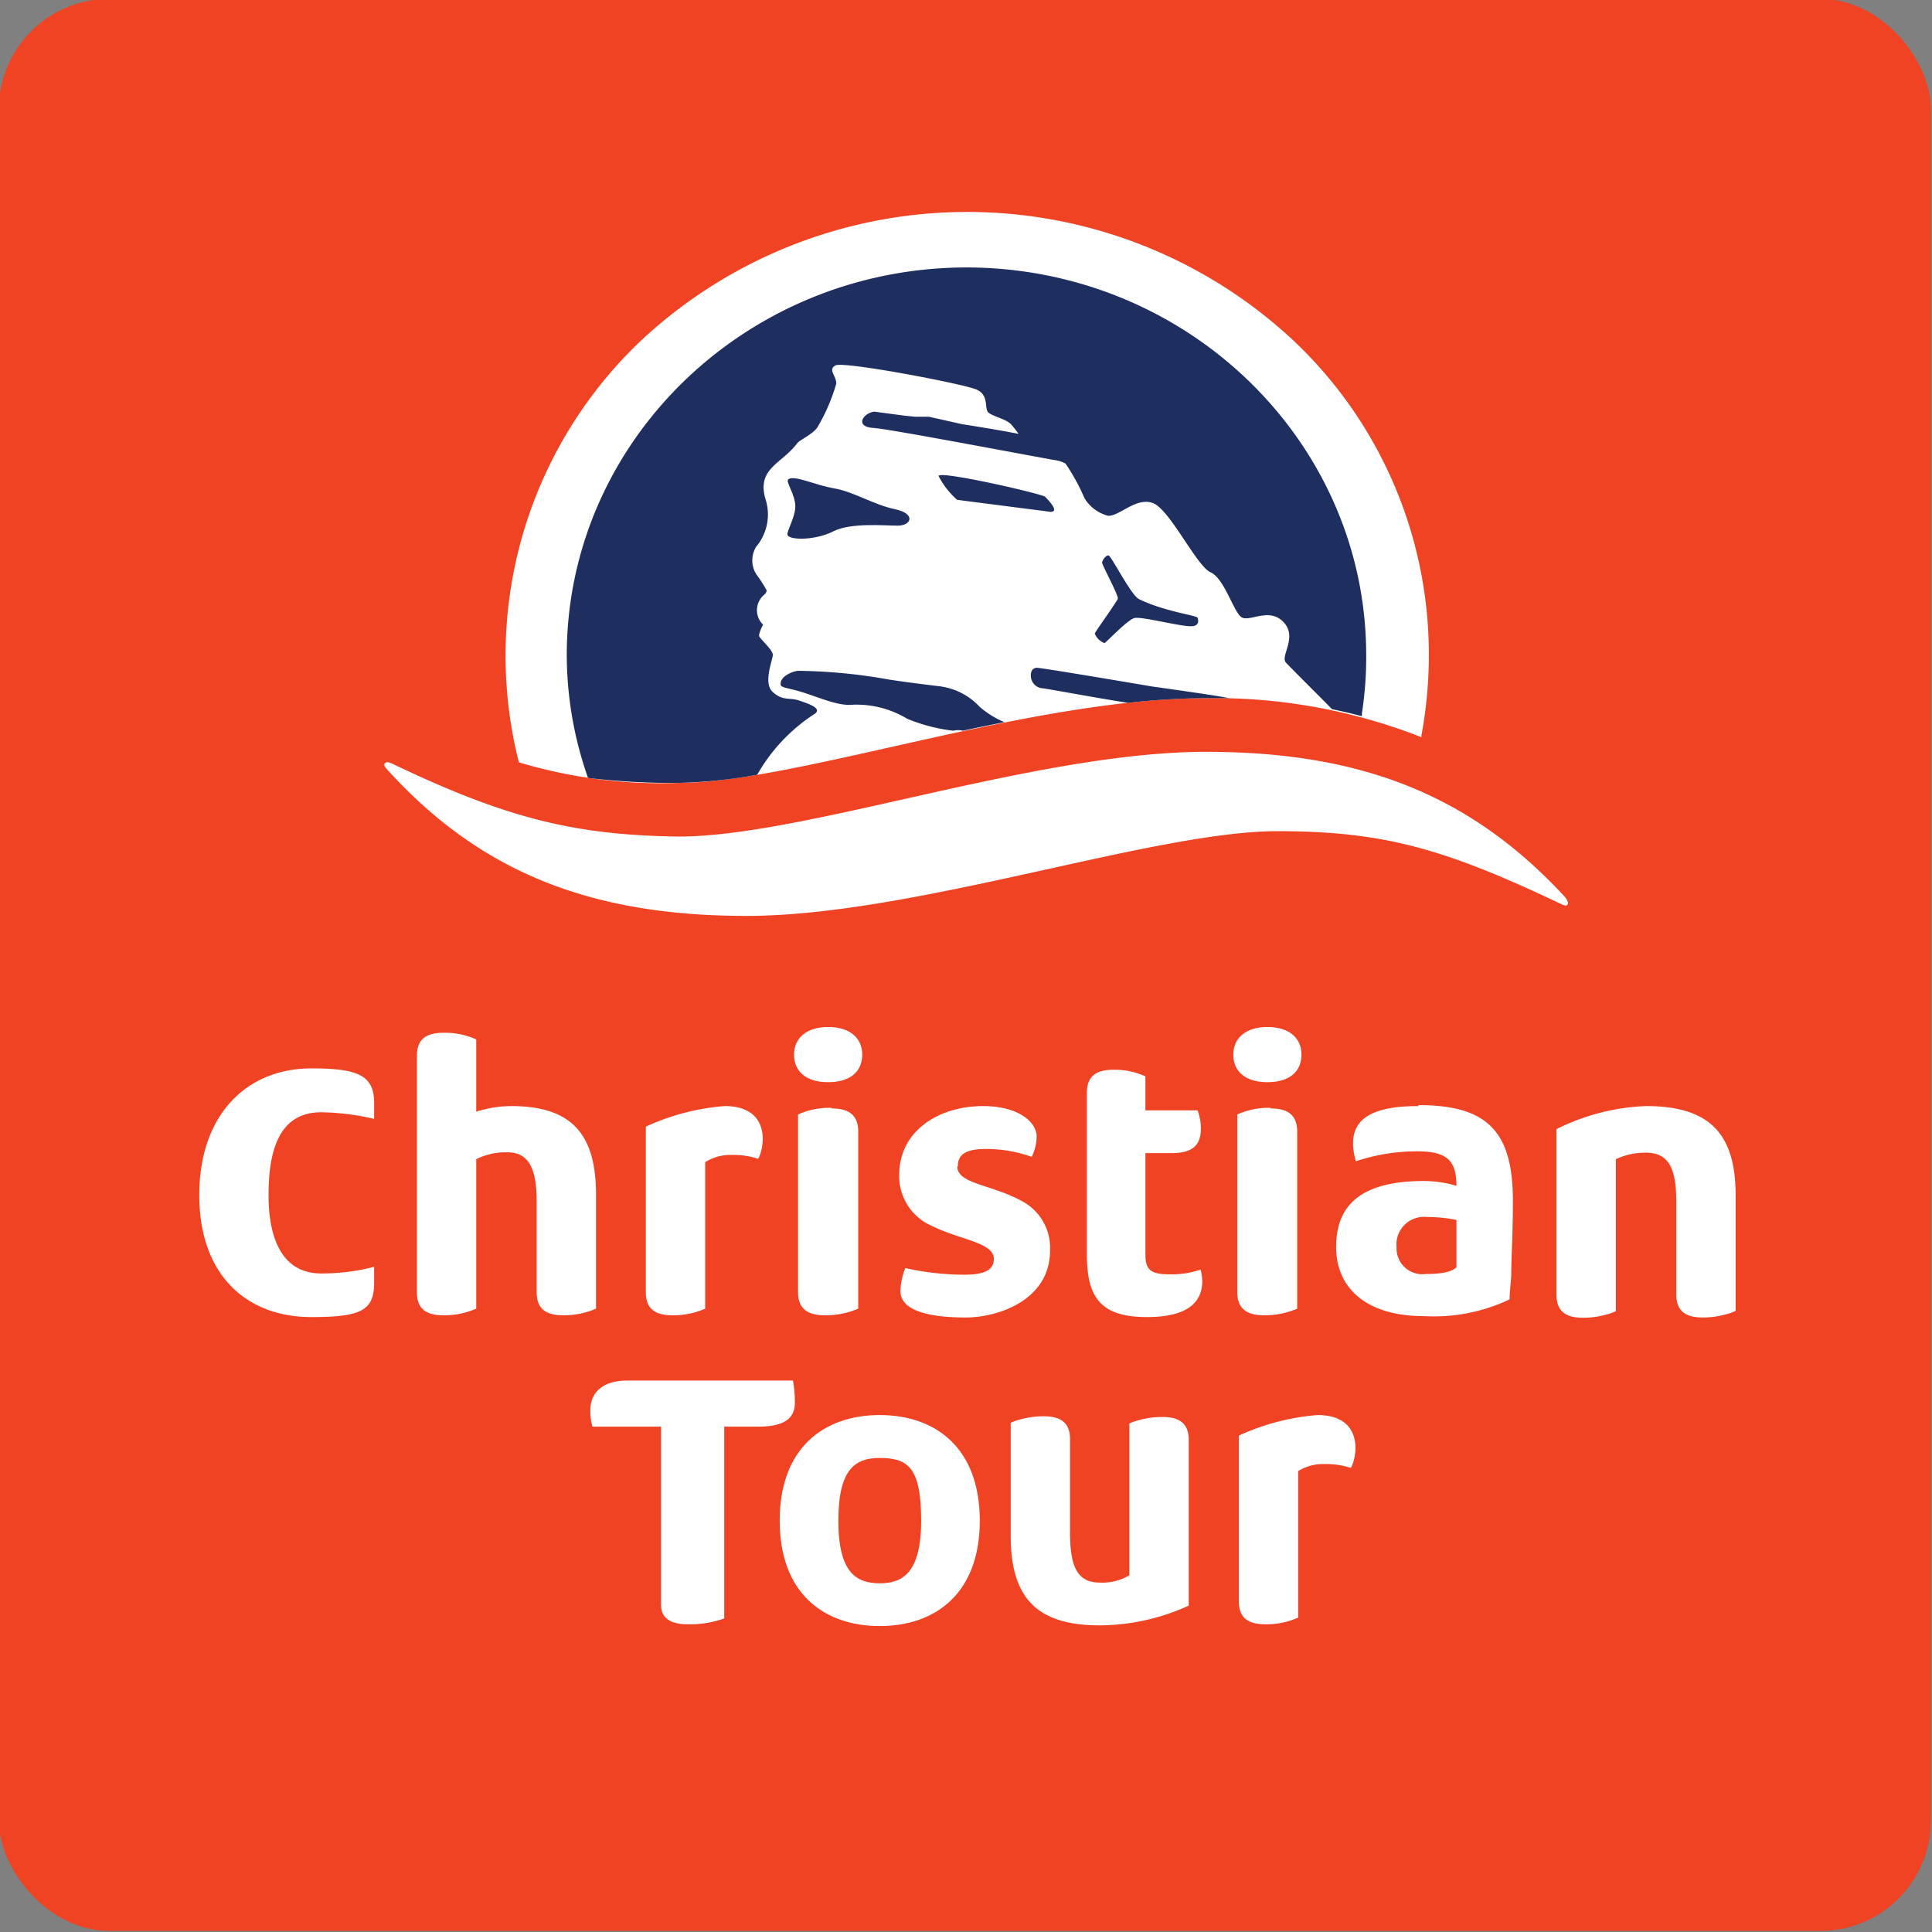 <svg id="Layer_1" data-name="Layer 1" xmlns="http://www.w3.org/2000/svg" viewBox="0 0 140 140"><rect x="0" y="0" width="140" height="140" fill="#808080" stroke="none"/><defs><style>.cls-1{fill:#ef4323;}.cls-2{fill:#fff;}.cls-3{fill:#1e2e5f;}</style></defs><rect class="cls-1" x="-0.08" y="-0.08" width="140" height="140" rx="8"/><path class="cls-2" d="M27.11,79.91c0-2-1.2-2.49-4.54-2.49-4.78,0-8.13,3.45-8.13,9.18s3.35,8.84,8.13,8.84c3.61,0,4.54-.48,4.54-2.49V91.8a15.25,15.25,0,0,1-3.83.48c-2.86,0-3.82-2.57-3.82-5.68s.7-6,3.82-6a17.61,17.61,0,0,1,3.83.48Z"/><path class="cls-2" d="M83,90.9V83.56H84.9c1.5,0,2.12-.56,2.12-1.78a3.82,3.82,0,0,0-.24-1.32H83V78a5.27,5.27,0,0,0-2.33-.48c-1.22,0-1.91.45-1.91,1.67V90.9c0,3.13,1,4.54,4.36,4.54,2.5,0,4-.78,4-2.61A3.7,3.7,0,0,0,87,92a6.59,6.59,0,0,1-2.34.34C83.37,92.33,83,92,83,90.9"/><path class="cls-2" d="M69.41,84.5c0-.67.34-1.24,2-1.24a9.73,9.73,0,0,1,3.35.57,3.47,3.47,0,0,0,.36-1.46c0-1.08-1.34-2.22-3.89-2.22-3.15,0-6.07,1.75-6.07,5a3.92,3.92,0,0,0,2.38,3.69c2,1,4.48,1.19,4.48,2.38,0,.83-.71,1.15-2.15,1.15a19.88,19.88,0,0,1-4.27-.48,4.84,4.84,0,0,0-.35,1.67c0,1.43,2.1,1.91,4.72,1.91,2.39,0,6.12-1.27,6.12-4.86a3.82,3.82,0,0,0-1.89-3.49c-2.22-1.29-4.83-1.3-4.83-2.59"/><path class="cls-2" d="M43.19,86.57c0-4.54-1.9-6.42-6.17-6.42a8.36,8.36,0,0,0-2.51.41V75.32a5.5,5.5,0,0,0-2.39-.48c-1.22,0-1.91.45-1.91,1.67V93.64c0,1.22.69,1.67,1.91,1.67a5.77,5.77,0,0,0,2.39-.48V84a4.76,4.76,0,0,1,2.24-.5c1.46,0,2.14,1,2.14,3.55v6.59c0,1.22.69,1.67,1.91,1.67a5.77,5.77,0,0,0,2.39-.48Z"/><path class="cls-2" d="M94.31,76.42c0,1.22-.86,2-2.47,2s-2.47-.79-2.47-2,.92-2,2.47-2,2.47.78,2.47,2"/><path class="cls-2" d="M92.08,80.28a5.43,5.43,0,0,0-2.42.48V93.64c0,1.22.72,1.67,1.94,1.67A5.91,5.91,0,0,0,94,94.83V82c0-1.23-.72-1.68-1.94-1.68"/><path class="cls-2" d="M52.51,80.15a16.67,16.67,0,0,0-5.71,1.49v12c0,1.22.69,1.67,1.92,1.67a5.72,5.72,0,0,0,2.38-.48V84.21A3.49,3.49,0,0,1,53,83.69a5.87,5.87,0,0,1,1.94.28c.49-.86.91-3.82-2.42-3.82"/><path class="cls-2" d="M102.79,80.15c-3.52,0-5.39,1-4.54,4a14,14,0,0,1,4.45-.72c2.13,0,2.84.65,2.84,2.5a8.28,8.28,0,0,0-2.36-.35c-4.78,0-6.36,1.93-6.36,4.79s2.06,5,6.36,5a12.8,12.8,0,0,0,6.21-1.21c0-.49.08-1.07.12-1.77,0-1.19.12-2.94.12-5.37,0-5-1.82-6.94-6.84-6.94m2.75,11.75c-.25.25-.8.49-2.23.49a1.87,1.87,0,0,1-2.11-1.94,2,2,0,0,1,2.22-2.19,10.66,10.66,0,0,1,2.12.21Z"/><path class="cls-2" d="M62.48,76.42c0,1.22-.86,2-2.47,2s-2.47-.79-2.47-2,.92-2,2.47-2,2.47.78,2.47,2"/><path class="cls-2" d="M60.25,80.28a5.43,5.43,0,0,0-2.42.48V93.64c0,1.22.72,1.67,1.94,1.67a5.91,5.91,0,0,0,2.42-.48V82c0-1.23-.72-1.68-1.94-1.68"/><path class="cls-2" d="M125.77,86.59c0-4.54-2-6.44-6.49-6.44a15.77,15.77,0,0,0-6.49,1.67v12c0,1.22.69,1.67,1.91,1.67a6.09,6.09,0,0,0,1.72-.24,2.92,2.92,0,0,0,.67-.24V84a4.89,4.89,0,0,1,2.19-.47c1.67,0,2.19,1.18,2.19,3.57v6.7c0,1.22.69,1.67,1.91,1.67a6.09,6.09,0,0,0,1.72-.24,2.92,2.92,0,0,0,.67-.24V86.59Z"/><path class="cls-2" d="M47.9,103.38v12.89c0,1,.7,1.43,1.93,1.43a7.34,7.34,0,0,0,2.65-.42v-13.9h2.44c1.87,0,2.68-.56,2.68-1.75a8.94,8.94,0,0,0-.14-1.59h-12c-1.87,0-2.68.94-2.68,2.14a4.2,4.2,0,0,0,.15,1.2Z"/><path class="cls-2" d="M63.75,102.54c-4.06,0-7.25,2.39-7.25,7.65s3.19,7.64,7.25,7.64S71,115.44,71,110.19s-3.19-7.65-7.25-7.65m0,12.19c-1.66,0-3-.72-3-4.54s1.29-4.54,3-4.54c2.07,0,3,.72,3,4.54s-1.37,4.54-3,4.54"/><path class="cls-2" d="M84.23,102.68a6.19,6.19,0,0,0-1.74.24,3.81,3.81,0,0,0-.65.23v11a3.83,3.83,0,0,1-2.15.53c-1.67,0-2.15-1.24-2.15-3.63v-6.75c0-1.22-.69-1.67-1.91-1.67a6.19,6.19,0,0,0-1.74.24,3.81,3.81,0,0,0-.65.23v8.19c0,4.53,1.92,6.49,6.45,6.49a15.76,15.76,0,0,0,6.45-1.43V104.35c0-1.22-.69-1.67-1.91-1.67"/><path class="cls-2" d="M95.47,102.54a16.77,16.77,0,0,0-5.7,1.49v12c0,1.22.69,1.67,1.91,1.67a5.65,5.65,0,0,0,2.39-.48V106.6a3.43,3.43,0,0,1,1.88-.51,5.87,5.87,0,0,1,1.94.28c.49-.87.91-3.83-2.42-3.83"/><path class="cls-2" d="M64.72,54.1c7.32-1.64,15.62-3.51,22.69-3.51A41,41,0,0,1,103,53.42l0-.12a31.67,31.67,0,0,0,.54-5.82,31.26,31.26,0,0,0-9.81-22.8,34.64,34.64,0,0,0-47.28,0A31.45,31.45,0,0,0,37.6,55.24a35.68,35.68,0,0,0,11.62,1.49c3.8,0,9.48-1.28,15.5-2.63"/><path class="cls-2" d="M113.35,64.94c-6.78-7.31-14.68-10.46-25.94-10.46-12.35,0-29.06,6.14-38.22,6.14-7.44-.1-12.39-1.27-20.72-5.26a1.33,1.33,0,0,0-.39-.13c-.12,0-.24.1-.24.19s.16.3.35.49c6.7,7.31,14.65,10.46,25.91,10.46,12.08,0,29.45-6.14,38.45-6.14,7.64,0,12.08,1.24,20.53,5.26a1.19,1.19,0,0,0,.35.13.19.19,0,0,0,.2-.19,1.15,1.15,0,0,0-.28-.49"/><path class="cls-3" d="M75.74,36c-.21-.21-7.64-1.92-7.73-1.51a5.9,5.9,0,0,0,1.35,1.73l6.77.87c.73,0-.32-1-.39-1.09"/><path class="cls-3" d="M86.78,44.77c0-.17-2.41-.45-4.25-1.36-.58-.29-2-3.13-2.2-3.16s-.44.35-.47.5S81.1,43.21,81,43.4c-.37.64-1.65,2.4-1.67,2.51a1.24,1.24,0,0,0,.7.69c.09,0,1.65-1.67,2.16-1.81s3.13.57,4.09.59c.74,0,.51-.53.51-.61"/><path class="cls-3" d="M64.86,36.9c-1.55-.32-3-1.27-4.41-1.51s-2.92-1-3.33-.65c-.21.16.51,1.09.51,1.95s-.71,1.91-.55,2.11c.26.36,2.06.34,3.31-.3s3.7-.41,4.67-.41,1.34-.86-.2-1.19"/><path class="cls-3" d="M70.07,19.38c-16,0-29,12.6-29,28.1a26.94,26.94,0,0,0,1.54,8.89,49.77,49.77,0,0,0,6.57.36,36,36,0,0,0,5.69-.59A12.74,12.74,0,0,1,59,51.75c.67-.42-.48-.78-1.14-1s-1.13.06-1.86-.6,0-2.31,0-2.7S55,46.26,55,46.05a2.42,2.42,0,0,1,.3-.78,1.46,1.46,0,0,1,.06-2.16c.25-.2.18-.36.18-.36a9.79,9.79,0,0,0-.74-1.14,1.9,1.9,0,0,1,0-2,3.63,3.63,0,0,0,.66-3.48c-.62-2.2,1.19-2.52,2.3-4,.19-.26,1.18-.67,1.5-1.21A13.68,13.68,0,0,0,60.6,27.8c0-.6-.63-1-.06-1.32s9.21,1.32,10.2,1.74.54,1.41.9,1.69,1.26.46,1.62.83a8.7,8.7,0,0,1,.55.7c-1.26-.25-3-.53-4.13-.71l-2.36-.53-1,0-.78-.08-2.18-.29c-.81.09-1.46,1.09-.08,1.18,1,.05,9.29,1.63,13.08,2.32a2.36,2.36,0,0,1,.85.26,15,15,0,0,1,1.38,2.52,2.86,2.86,0,0,0,1.68,1.26c.79.1,2.09-1.41,3.31-.9s3.15,4.57,4.14,5,1.65,2.82,2.22,3.24,2-.74,3.06.36-.25,2.47.18,2.94,2.65,2.66,3.34,3.38c.73.15,1.46.32,2.17.51l0-.22A26.58,26.58,0,0,0,99,47.48c0-15.5-13-28.1-29-28.1"/><path class="cls-3" d="M68.25,49.75c-1.26-.15-2.53-.31-3.79-.5a39.56,39.56,0,0,0-6.6-.64c-.31,0-1.36.36-1.29,1,0,.19.44.24,1,.39,1.38.34,2.78,1.08,4,1.08a7.07,7.07,0,0,1,4.16,1,12.42,12.42,0,0,0,3.35.87,1.5,1.5,0,0,1,.7,0c1-.22,2-.42,3-.62A6.8,6.8,0,0,1,71,51.23a4.73,4.73,0,0,0-2.79-1.48"/><path class="cls-3" d="M75.06,48.41c-.53,0-.55,1.3.42,1.46.23,0,3.7.66,6.25,1.06a53.49,53.49,0,0,1,5.68-.34c.56,0,1.11,0,1.66,0-1.26-.25-5.56-.84-5.56-.84s-7.92-1.35-8.45-1.37"/></svg>